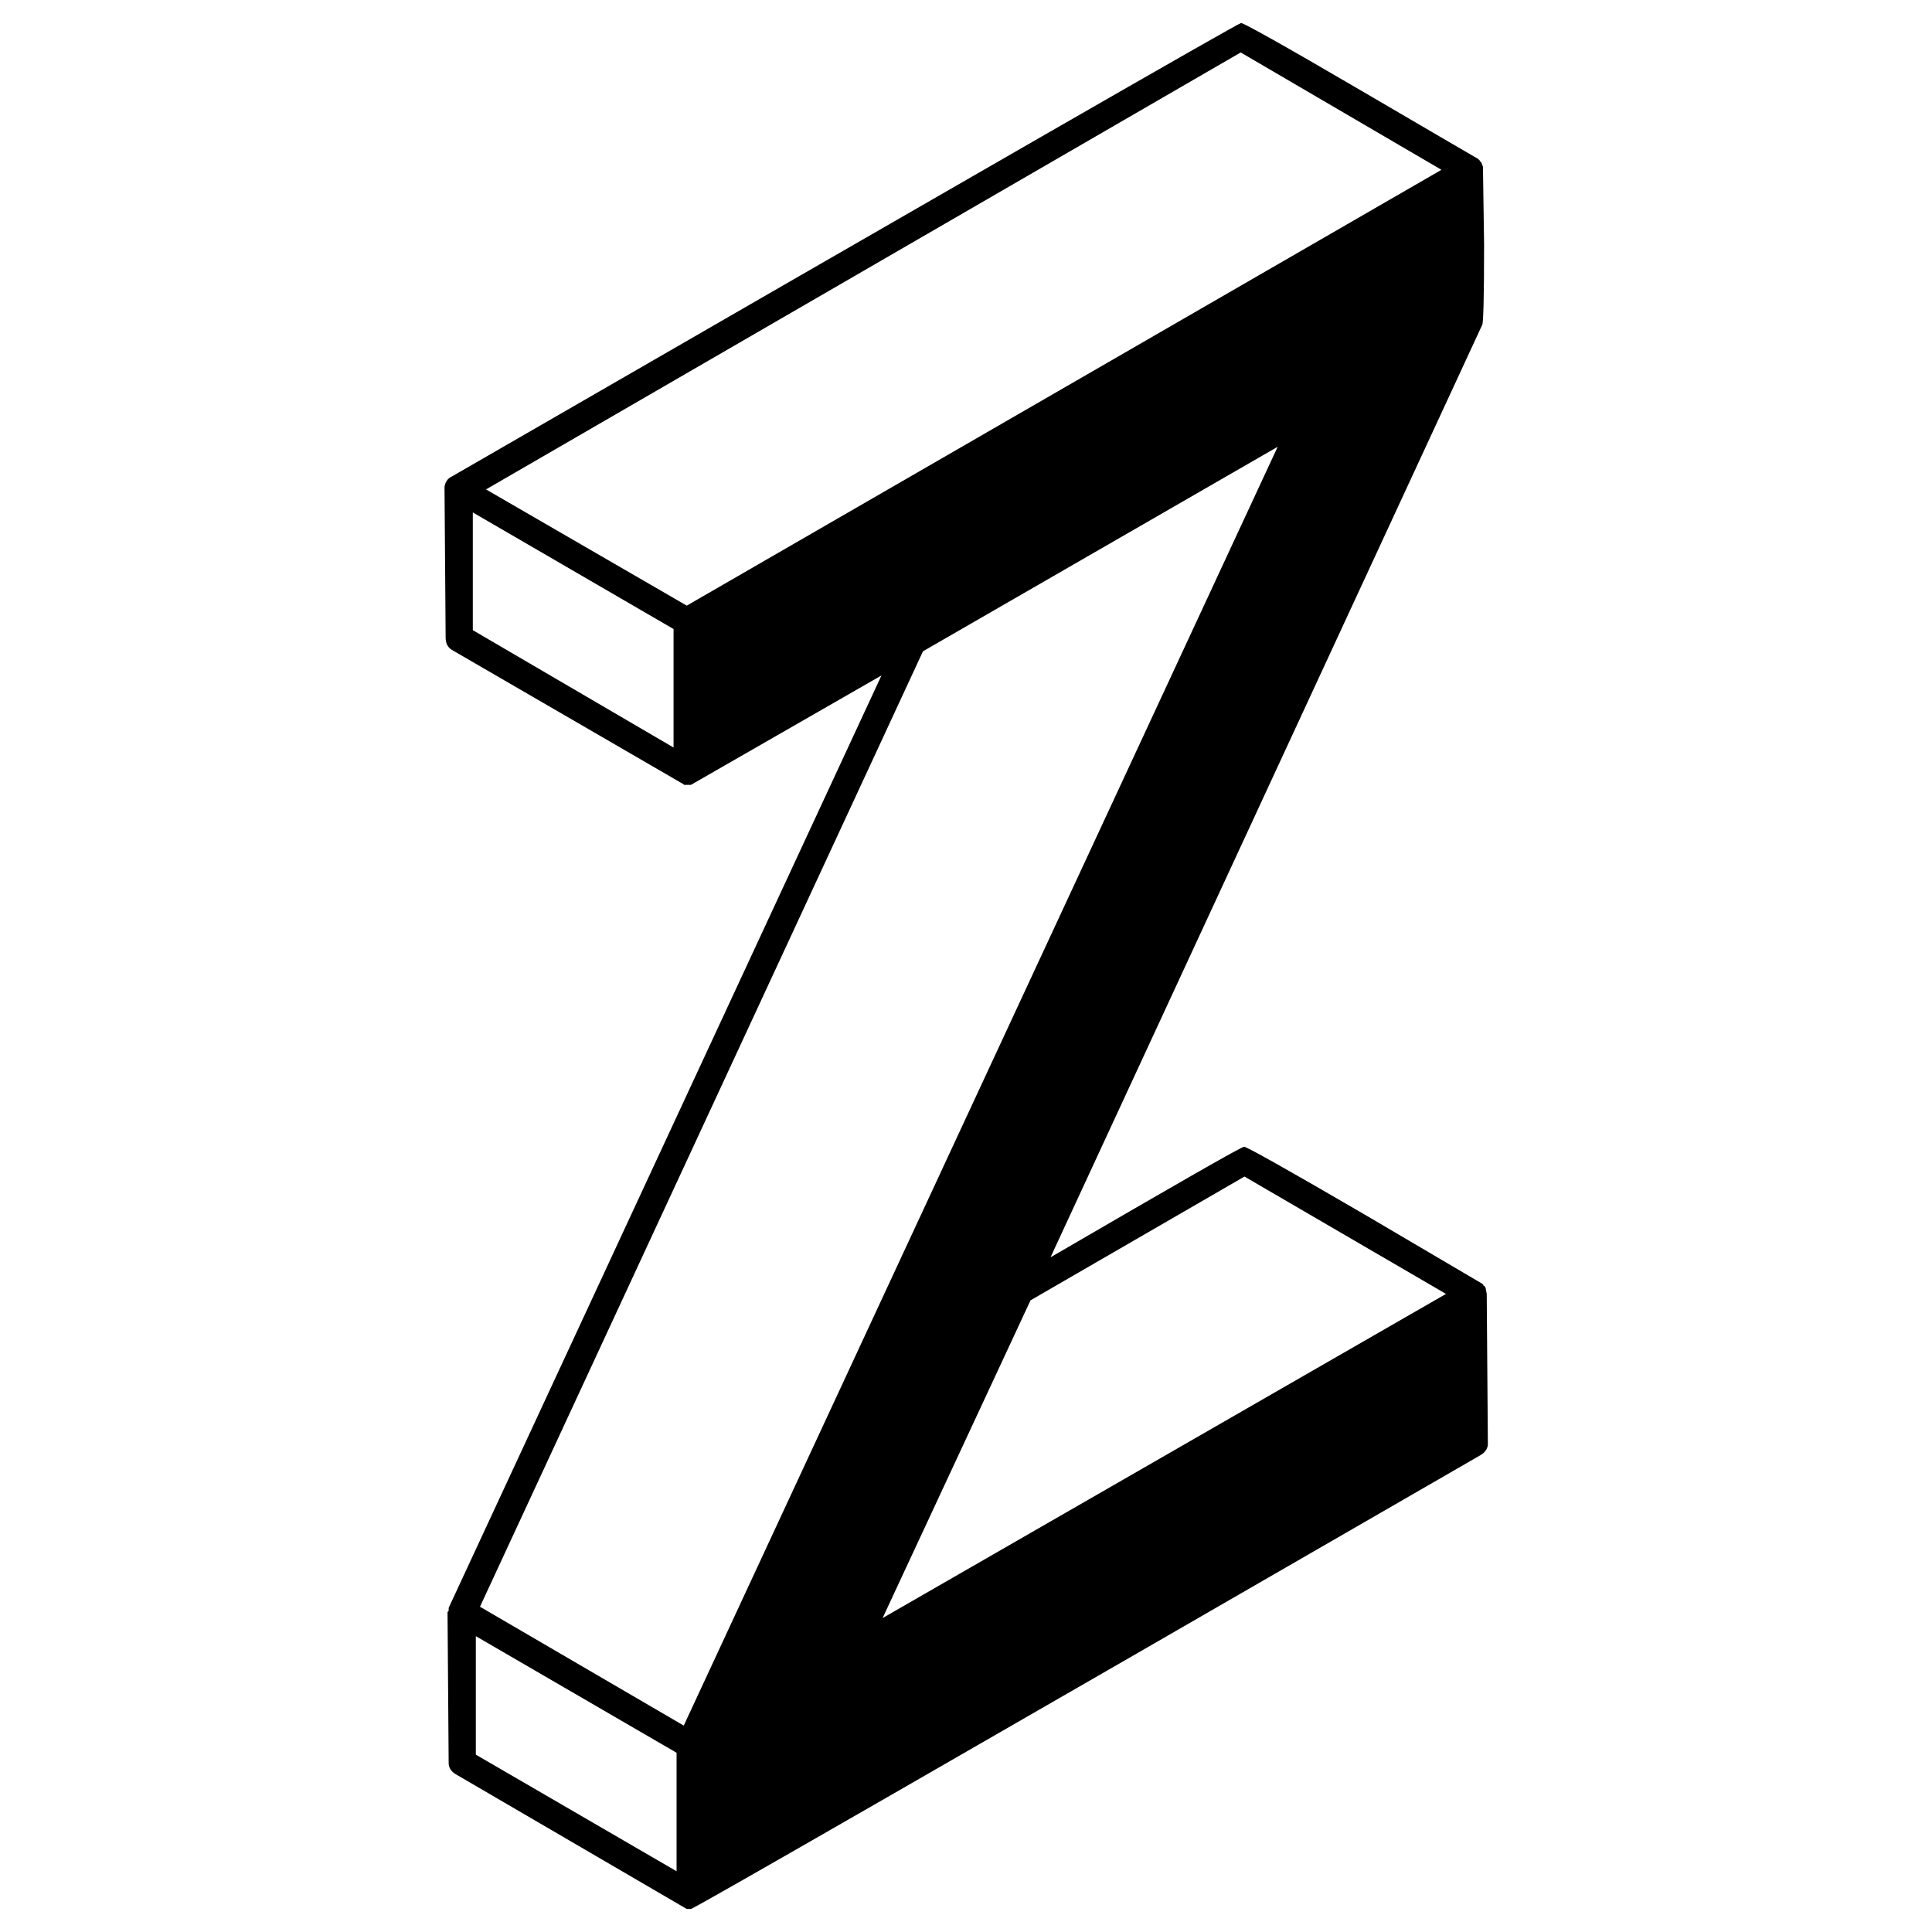 <svg id="Layer_2_00000078017065487005068780000007636249237215767701_" enable-background="new 0 0 512 512" viewBox="0 0 512 512" xmlns="http://www.w3.org/2000/svg">
<g id="Icon">
<path id="_26" d="m183.1 505.9h-1.1l-61.2-35.7c-1.2-.7-1.9-1.7-1.9-3l-.3-40 .3-.3v-.8l114.7-247.1-50.5 29h-1.9c0-.2-.1-.3-.3-.3l-.5-.3-60.7-35.2c-1.1-.7-1.6-1.8-1.6-3.2l-.3-40c.2-1.2.8-2.2 1.9-2.7 138.8-80.1 208.5-120.2 209.2-120.2s11.3 5.9 31.8 17.9 30.8 18 31 18.1l.5.5c0 .2.1.3.3.3l.5 1.3.3 20.7c0 13.8-.2 20.9-.5 21.2l-114.4 247.1c33.5-19.5 50.6-29.3 51.3-29.3s11.4 6 32 18l31.1 18.3.3.3c0 .2.1.3.3.3l.3.5.3 1.6.3 39.7c0 1.2-.6 2.2-1.9 3-138.9 80.2-208.6 120.3-209.3 120.3zm-4.6-307.8v-31.4l-53.2-30.9v31.2zm.8 297.8v-31.4l-53.2-30.9v31.4zm1.9-38.6 157.4-338.9-94 54.2-117.4 253.2zm.8-296.8 200-115.5-53.2-31.1-200 115.8zm51.9 268.3 149.3-85.9-53.4-31.1-56.7 32.8z"/>
</g>
</svg>